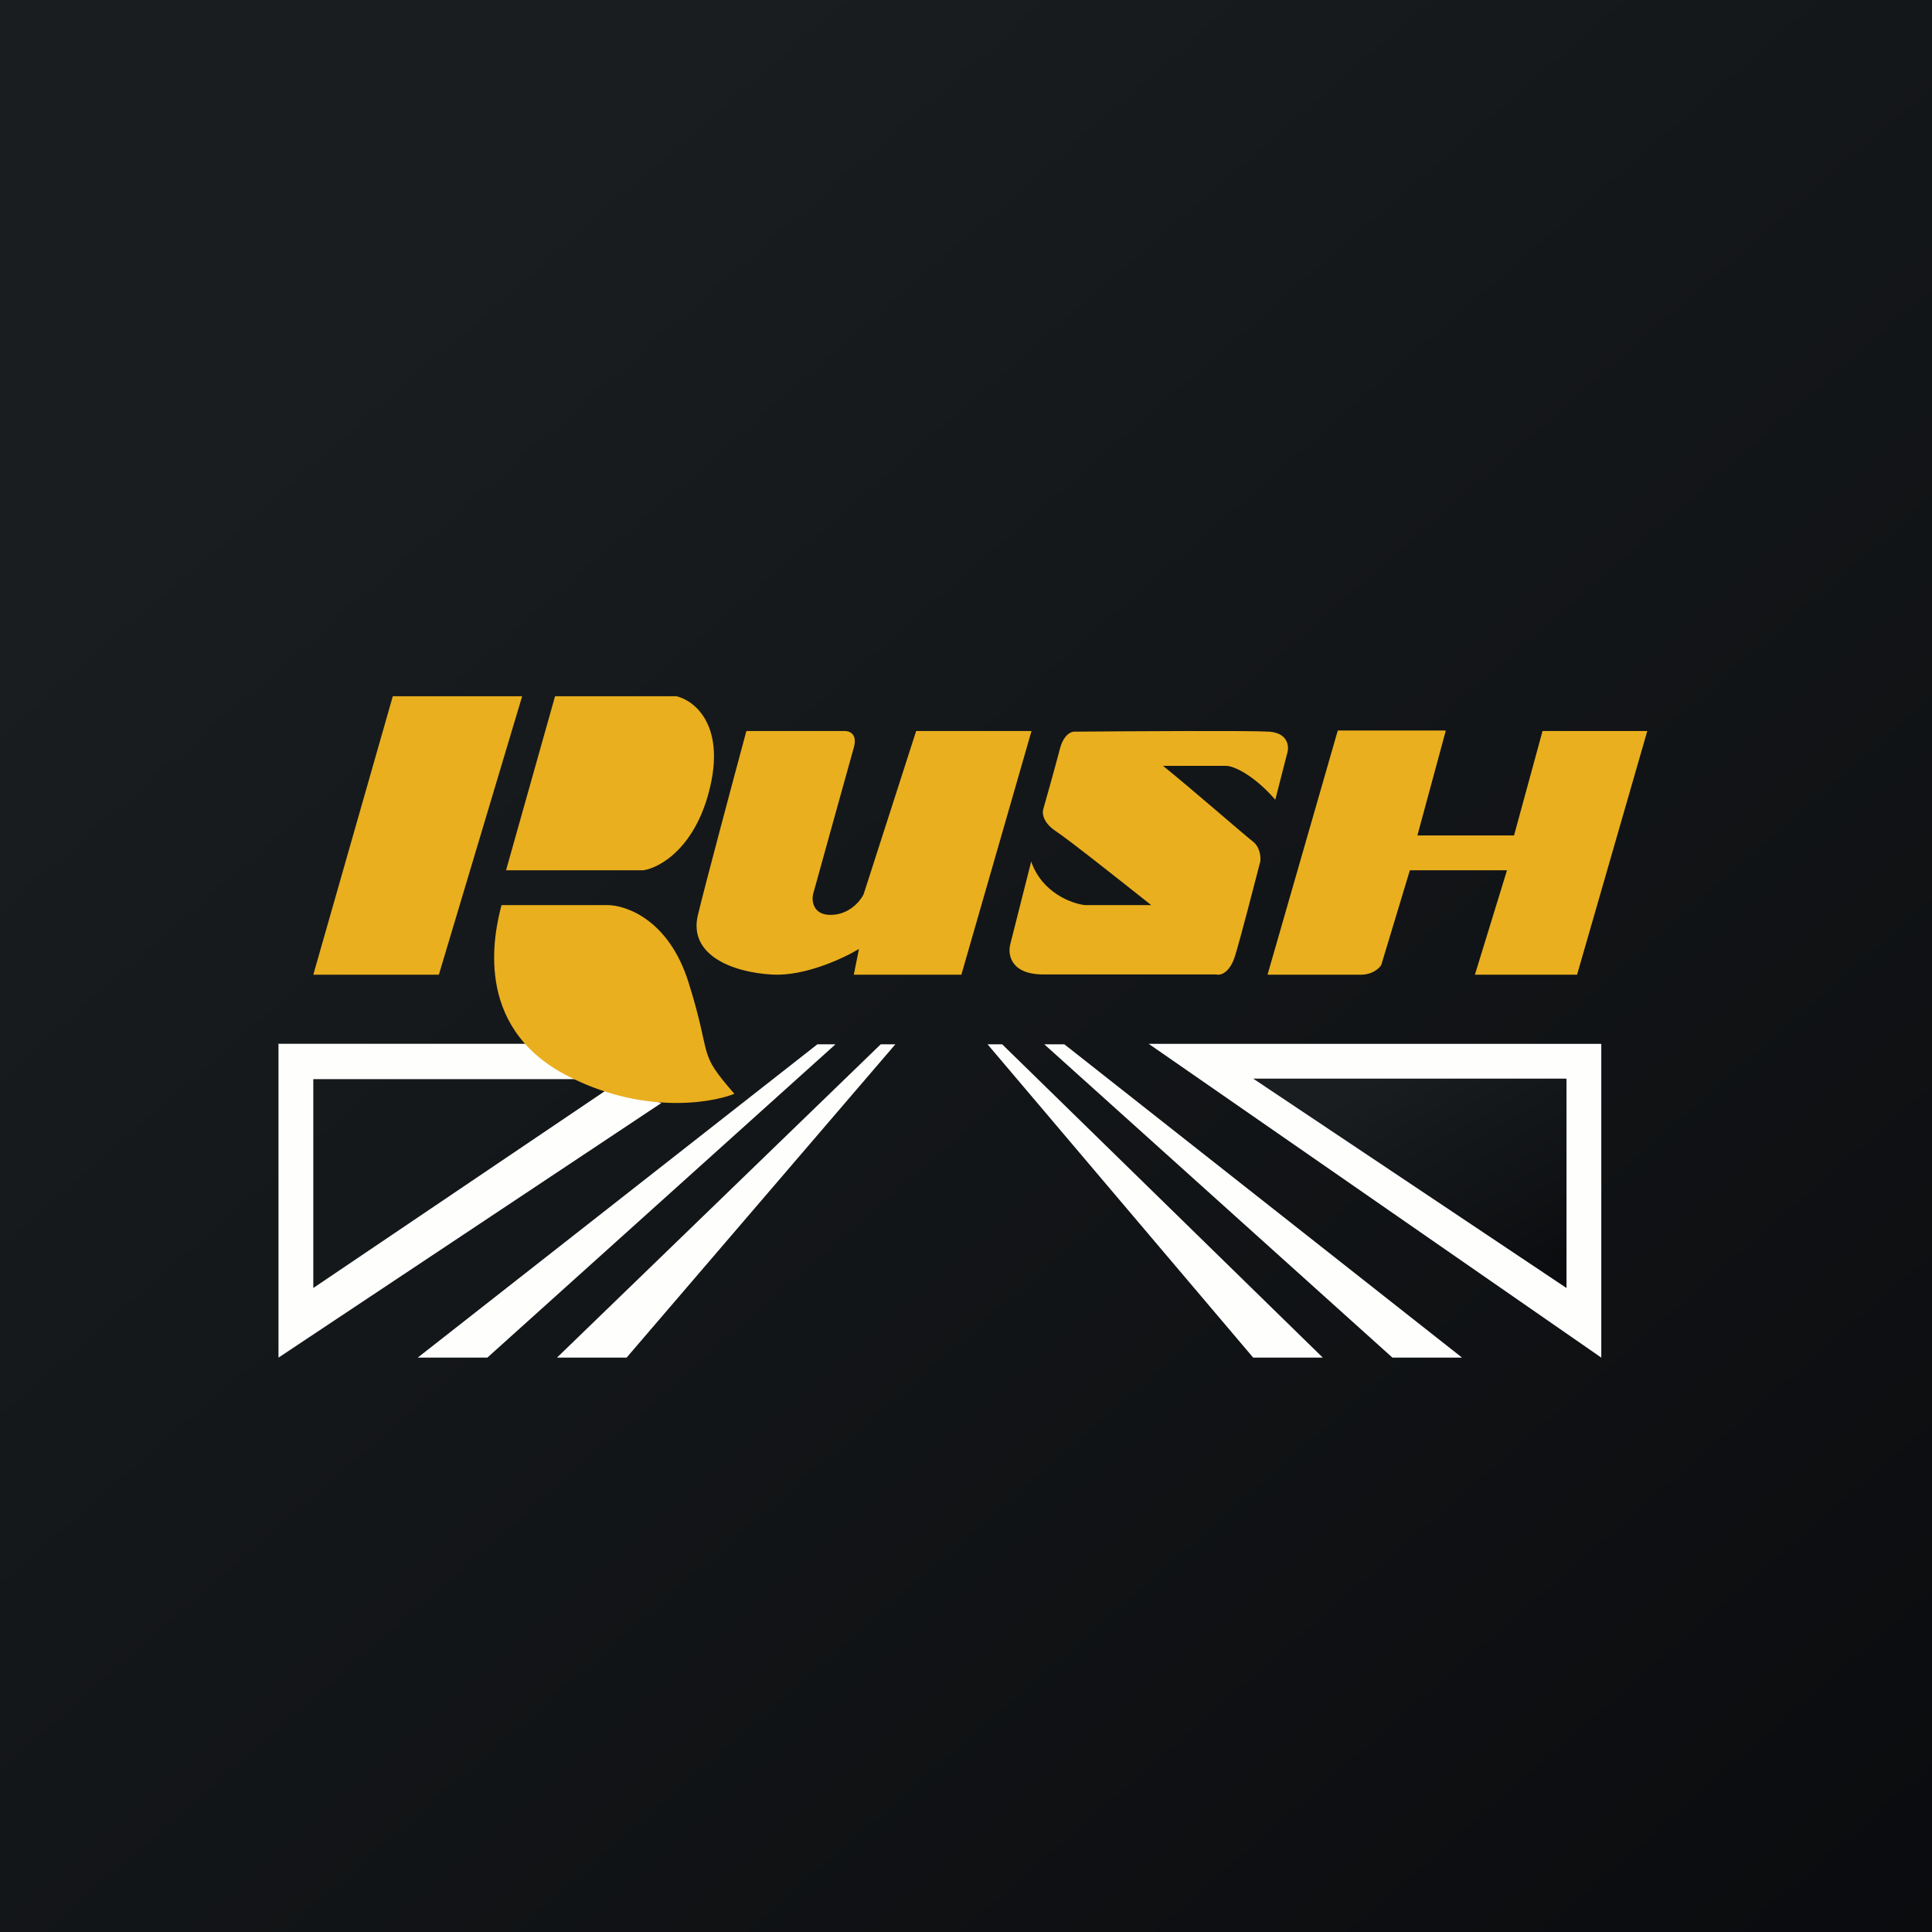 <?xml version="1.0" encoding="UTF-8"?>
<!-- generated by Finnhub -->
<svg viewBox="0 0 55.5 55.5" xmlns="http://www.w3.org/2000/svg">
<rect x="0" y="0" width="55.5" height="55.5" fill="#808080" stroke="none"/>
<path d="M 0,0 H 55.5 V 55.5 H 0 Z" fill="url(#b)"/>
<path d="M 7.99,29.985 H 15.239 L 16.605,31 H 9 V 37 L 17.527,31.242 L 18.997,31.687 L 8,39 V 30 Z M 23.48,30 L 12,39 H 14 L 24,30 H 23.48 Z M 25.3,30 L 16,39 H 18 L 25.72,30 H 25.3 Z M 28.79,30 L 38,39 H 36 L 28.37,30 H 28.79 Z M 30.576,30 L 42,39 H 40 L 30,30 H 30.576 Z" fill="rgb(254, 254, 253)"/>
<path d="M 41.52,20.985 H 38.43 L 36.412,28 H 39.097 C 39.425,28 39.621,27.816 39.678,27.724 L 40.501,25 H 43.291 L 42.369,28 H 45.304 L 47.321,21 H 44.312 L 43.493,24 H 40.717 L 41.53,21 Z M 36.987,21.6 L 36.635,22.973 C 36.008,22.253 35.416,21.986 35.199,22 H 33.409 C 34.176,22.615 35.763,24 35.982,24.166 C 36.202,24.332 36.222,24.624 36.204,24.748 C 36.03,25.428 35.643,26.918 35.486,27.438 C 35.329,27.96 35.056,28.026 34.938,27.993 H 29.976 C 29.026,27.993 28.944,27.411 29.023,27.12 L 29.623,24.748 C 29.926,25.636 30.777,25.958 31.164,26 H 33.07 C 32.317,25.404 30.715,24.13 30.328,23.875 C 29.942,23.62 29.932,23.335 29.976,23.223 C 30.085,22.84 30.331,21.961 30.446,21.518 C 30.561,21.074 30.798,21 30.903,21.018 C 32.531,21.004 35.919,20.985 36.453,21.018 C 36.985,21.052 37.031,21.42 36.987,21.601 Z M 24.262,21 H 21.441 C 21.07,22.378 20.271,25.363 20.049,26.282 C 19.77,27.429 21.029,27.936 22.196,27.997 C 23.129,28.045 24.237,27.526 24.675,27.26 L 24.527,28 H 27.617 L 29.632,21 H 26.318 L 24.808,25.692 C 24.714,25.884 24.398,26.272 23.879,26.282 C 23.361,26.292 23.314,25.892 23.356,25.692 C 23.699,24.452 24.414,21.875 24.527,21.477 C 24.64,21.079 24.397,20.994 24.262,21 Z M 17.446,26 H 14.407 C 14.204,26.778 13.574,29.46 16.242,30.874 C 18.376,32.005 20.367,31.711 21.096,31.422 C 20.003,30.167 20.484,30.467 19.78,28.222 C 19.217,26.425 17.99,26 17.446,26 Z M 19.428,20 H 15.945 L 14.537,25 H 18.483 C 18.959,24.929 20.01,24.342 20.41,22.562 C 20.81,20.782 19.922,20.112 19.428,20 Z M 15,20 H 11.284 L 9,28 H 12.607 L 15,20 Z" fill="rgb(233, 175, 30)"/>
<path d="M 45.99,29.987 H 33 L 46,39 V 30.002 Z" fill="rgb(254, 254, 253)"/>
<path d="M 44.99,30.985 H 36 L 45,37 V 31 Z" fill="url(#a)"/>
<defs>
<linearGradient id="b" x1="10.418" x2="68.147" y1="9.712" y2="76.017" gradientUnits="userSpaceOnUse">
<stop stop-color="rgb(25, 29, 31)" offset="0"/>
<stop stop-color="rgb(5, 5, 8)" offset="1"/>
</linearGradient>
<linearGradient id="a" x1="37.674" x2="43.097" y1="32.041" y2="41.383" gradientUnits="userSpaceOnUse">
<stop stop-color="rgb(25, 29, 31)" offset="0"/>
<stop stop-color="rgb(5, 5, 8)" offset="1"/>
</linearGradient>
</defs>
</svg>
